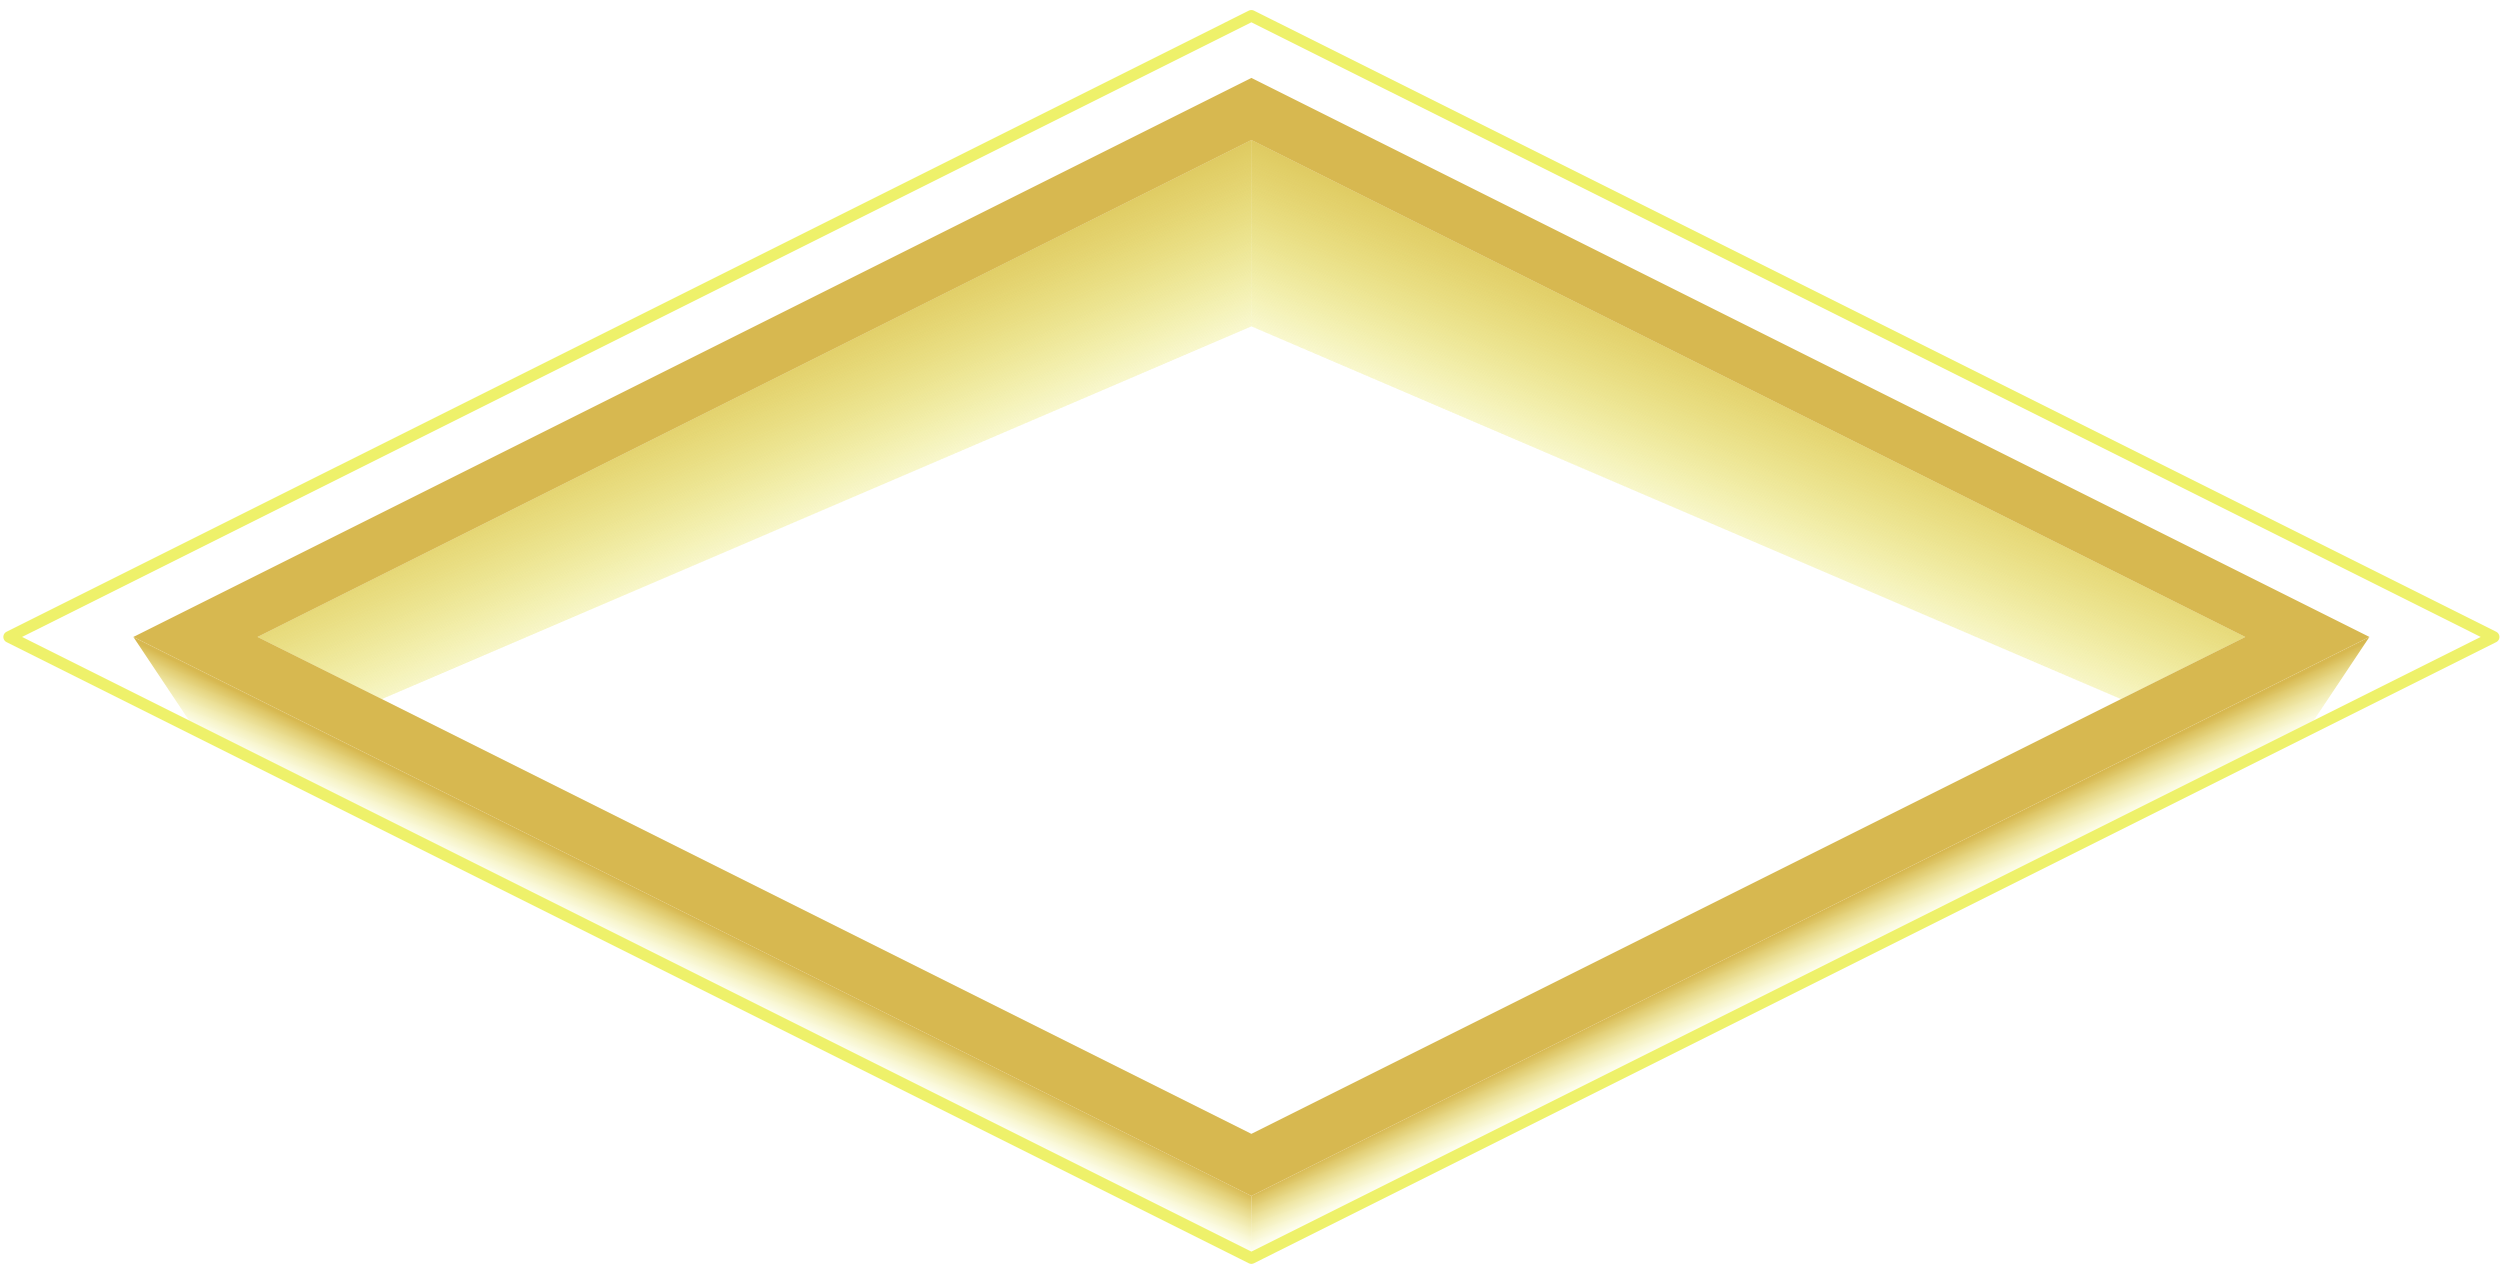 <?xml version="1.0" encoding="UTF-8" standalone="no"?><!DOCTYPE svg PUBLIC "-//W3C//DTD SVG 1.1//EN" "http://www.w3.org/Graphics/SVG/1.1/DTD/svg11.dtd"><svg width="100%" height="100%" viewBox="0 0 216 110" version="1.1" xmlns="http://www.w3.org/2000/svg" xmlns:xlink="http://www.w3.org/1999/xlink" xml:space="preserve" xmlns:serif="http://www.serif.com/" style="fill-rule:evenodd;clip-rule:evenodd;stroke-linecap:round;stroke-linejoin:round;stroke-miterlimit:1.5;"><g id="selector01"><path d="M22.254,55.032l85.865,-42.932l85.865,42.932l-10.733,5.367l-75.132,-32.2l0,-16.099" style="fill:url(#_Linear1);"/><path d="M22.254,55.032l85.865,-42.932l85.865,42.932l-10.733,5.367l-75.132,-32.2l0,-16.099" style="fill:url(#_Linear2);"/><path d="M193.984,55.032l-85.865,-42.932l-85.865,42.932l10.734,5.367l75.131,-32.2l0,-5.366l0,-10.733" style="fill:url(#_Linear3);"/><path d="M193.984,55.032l-85.865,-42.932l-85.865,42.932l10.734,5.367l75.131,-32.2l0,-5.366l0,-10.733" style="fill:url(#_Linear4);"/><path d="M204.718,55.032l-96.599,48.299l0,5.367l91.232,-45.616l5.367,-8.05" style="fill:url(#_Linear5);"/><path d="M11.521,55.032l96.598,48.299l0,5.367l-91.231,-45.616l-5.367,-8.05" style="fill:url(#_Linear6);"/><path d="M204.718,55.032l-96.599,48.299l-96.598,-48.299l96.598,-48.299l96.599,48.299l-10.734,0l-85.865,-42.932l-85.865,42.932l85.865,42.933l85.865,-42.933l10.734,0Z" style="fill:#d7b850;"/><path d="M108.119,1.367l107.332,53.665l-107.332,53.666l-107.331,-53.666l107.331,-53.665" style="fill:none;stroke:#eef16a;stroke-width:1px;"/></g><defs><linearGradient id="_Linear1" x1="0" y1="0" x2="1" y2="0" gradientUnits="userSpaceOnUse" gradientTransform="matrix(10.315,-23.466,23.466,10.315,158.202,55.031)"><stop offset="0" style="stop-color:#eef16a;stop-opacity:0"/><stop offset="1" style="stop-color:#d7b850;stop-opacity:1"/></linearGradient><linearGradient id="_Linear2" x1="0" y1="0" x2="1" y2="0" gradientUnits="userSpaceOnUse" gradientTransform="matrix(10.315,-23.466,23.466,10.315,158.202,55.031)"><stop offset="0" style="stop-color:#eef16a;stop-opacity:0"/><stop offset="1" style="stop-color:#d7b850;stop-opacity:1"/></linearGradient><linearGradient id="_Linear3" x1="0" y1="0" x2="1" y2="0" gradientUnits="userSpaceOnUse" gradientTransform="matrix(-10.315,-23.466,-23.466,10.315,58.037,55.031)"><stop offset="0" style="stop-color:#eef16a;stop-opacity:0"/><stop offset="1" style="stop-color:#d7b850;stop-opacity:1"/></linearGradient><linearGradient id="_Linear4" x1="0" y1="0" x2="1" y2="0" gradientUnits="userSpaceOnUse" gradientTransform="matrix(-10.315,-23.466,-23.466,10.315,58.037,55.031)"><stop offset="0" style="stop-color:#eef16a;stop-opacity:0"/><stop offset="1" style="stop-color:#d7b850;stop-opacity:1"/></linearGradient><linearGradient id="_Linear5" x1="0" y1="0" x2="1" y2="0" gradientUnits="userSpaceOnUse" gradientTransform="matrix(-2.131,-4.301,4.301,-2.131,145.685,89.915)"><stop offset="0" style="stop-color:#eef16a;stop-opacity:0"/><stop offset="1" style="stop-color:#d7b850;stop-opacity:1"/></linearGradient><linearGradient id="_Linear6" x1="0" y1="0" x2="1" y2="0" gradientUnits="userSpaceOnUse" gradientTransform="matrix(2.131,-4.301,-4.301,-2.131,70.553,89.915)"><stop offset="0" style="stop-color:#eef16a;stop-opacity:0"/><stop offset="1" style="stop-color:#d7b850;stop-opacity:1"/></linearGradient></defs></svg>